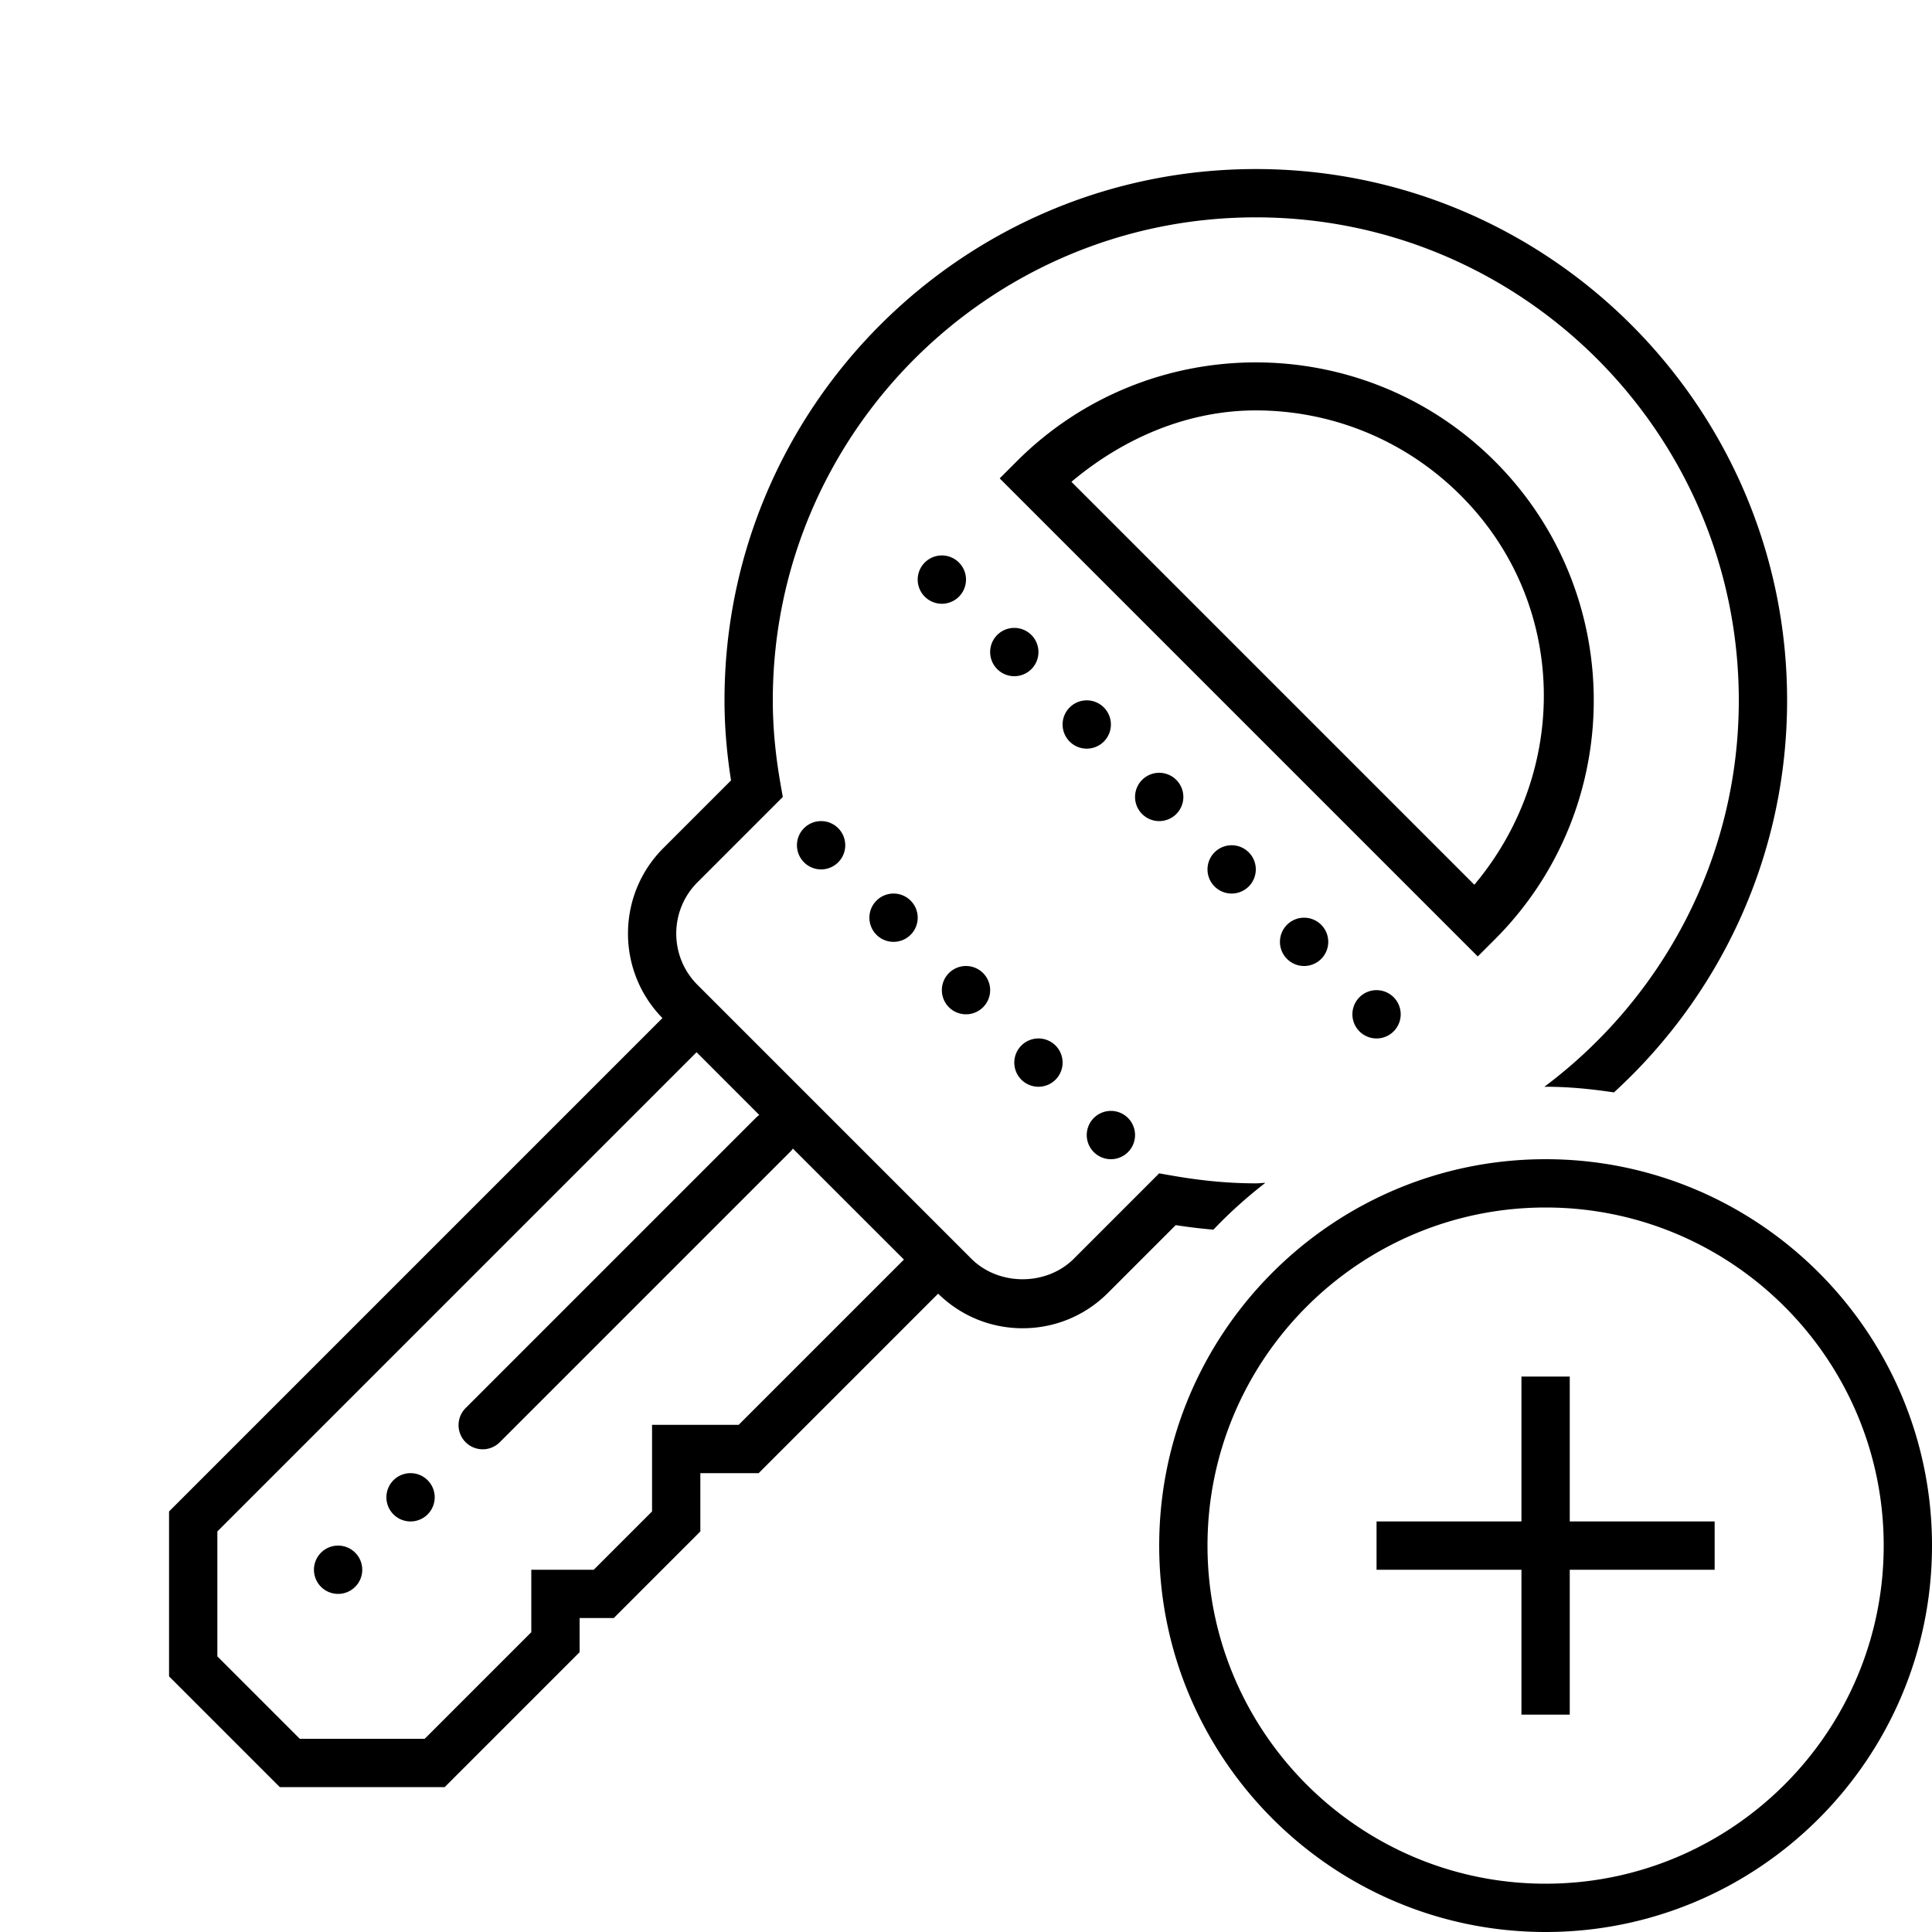 <svg xmlns="http://www.w3.org/2000/svg" width="500" height="500" fill="#000" viewBox="0 0 80 80"><path d="M 52 7 C 39.869 7 30 16.869 30 29 C 30 30.066 30.089 31.155 30.27 32.316 L 27.465 35.121 C 25.528 37.058 25.517 40.204 27.43 42.156 L 7 62.586 L 7 69.414 L 11.586 74 L 18.414 74 L 24 68.414 L 24 67 L 25.414 67 L 29 63.414 L 29 61 L 31.414 61 L 38.846 53.568 C 39.785 54.489 41.025 55 42.344 55 C 43.68 55 44.935 54.479 45.879 53.535 L 48.684 50.73 C 49.219 50.813 49.734 50.874 50.244 50.918 C 50.91 50.218 51.63 49.572 52.395 48.979 C 52.262 48.983 52.133 49 52 49 C 50.895 49 49.754 48.894 48.512 48.676 L 47.998 48.586 L 44.465 52.121 C 43.332 53.254 41.354 53.254 40.221 52.121 L 28.879 40.779 C 27.71 39.609 27.71 37.705 28.879 36.535 L 32.414 33 L 32.324 32.488 C 32.105 31.247 32 30.105 32 29 C 32 17.972 40.972 9 52 9 C 63.028 9 72 17.972 72 29 C 72 35.547 68.823 41.353 63.945 45.004 C 63.964 45.004 63.982 45 64 45 C 64.965 45 65.904 45.095 66.83 45.234 C 71.233 41.208 74 35.421 74 29 C 74 16.869 64.131 7 52 7 z M 52 15.006 C 48.415 15.006 44.831 16.372 42.102 19.102 L 41.395 19.809 L 61.191 39.605 L 61.898 38.898 C 67.358 33.44 67.36 24.561 61.9 19.102 C 59.171 16.372 55.585 15.006 52 15.006 z M 52 16.994 C 55.069 16.994 58.139 18.168 60.486 20.516 C 64.93 24.959 65.017 31.915 61.049 36.635 L 44.365 19.951 C 46.592 18.079 49.259 16.994 52 16.994 z M 39 23 A 1 1 0 0 0 38 24 A 1 1 0 0 0 39 25 A 1 1 0 0 0 40 24 A 1 1 0 0 0 39 23 z M 42 26 A 1 1 0 0 0 41 27 A 1 1 0 0 0 42 28 A 1 1 0 0 0 43 27 A 1 1 0 0 0 42 26 z M 45 29 A 1 1 0 0 0 44 30 A 1 1 0 0 0 45 31 A 1 1 0 0 0 46 30 A 1 1 0 0 0 45 29 z M 48 32 A 1 1 0 0 0 47 33 A 1 1 0 0 0 48 34 A 1 1 0 0 0 49 33 A 1 1 0 0 0 48 32 z M 34 34 A 1 1 0 0 0 33 35 A 1 1 0 0 0 34 36 A 1 1 0 0 0 35 35 A 1 1 0 0 0 34 34 z M 51 35 A 1 1 0 0 0 50 36 A 1 1 0 0 0 51 37 A 1 1 0 0 0 52 36 A 1 1 0 0 0 51 35 z M 37 37 A 1 1 0 0 0 36 38 A 1 1 0 0 0 37 39 A 1 1 0 0 0 38 38 A 1 1 0 0 0 37 37 z M 54 38 A 1 1 0 0 0 53 39 A 1 1 0 0 0 54 40 A 1 1 0 0 0 55 39 A 1 1 0 0 0 54 38 z M 40 40 A 1 1 0 0 0 39 41 A 1 1 0 0 0 40 42 A 1 1 0 0 0 41 41 A 1 1 0 0 0 40 40 z M 57 41 A 1 1 0 0 0 56 42 A 1 1 0 0 0 57 43 A 1 1 0 0 0 58 42 A 1 1 0 0 0 57 41 z M 43 43 A 1 1 0 0 0 42 44 A 1 1 0 0 0 43 45 A 1 1 0 0 0 44 44 A 1 1 0 0 0 43 43 z M 28.844 43.57 L 31.441 46.17 A 1 1 0 0 0 31.293 46.293 L 19.293 58.293 A 1 1 0 1 0 20.707 59.707 L 32.707 47.707 A 1 1 0 0 0 32.832 47.561 L 37.43 52.156 L 30.586 59 L 27 59 L 27 62.586 L 24.586 65 L 22 65 L 22 67.586 L 17.586 72 L 12.414 72 L 9 68.586 L 9 63.414 L 28.844 43.57 z M 46 46 A 1 1 0 0 0 45 47 A 1 1 0 0 0 46 48 A 1 1 0 0 0 47 47 A 1 1 0 0 0 46 46 z M 64 48 C 55.178 48 48 55.178 48 64 C 48 72.822 55.178 80 64 80 C 72.822 80 80 72.822 80 64 C 80 55.178 72.822 48 64 48 z M 64 50 C 71.72 50 78 56.28 78 64 C 78 71.72 71.72 78 64 78 C 56.28 78 50 71.72 50 64 C 50 56.28 56.28 50 64 50 z M 63 57 L 63 63 L 57 63 L 57 65 L 63 65 L 63 71 L 65 71 L 65 65 L 71 65 L 71 63 L 65 63 L 65 57 L 63 57 z M 17 61 A 1 1 0 0 0 16 62 A 1 1 0 0 0 17 63 A 1 1 0 0 0 18 62 A 1 1 0 0 0 17 61 z M 14 64 A 1 1 0 0 0 13 65 A 1 1 0 0 0 14 66 A 1 1 0 0 0 15 65 A 1 1 0 0 0 14 64 z"/></svg>